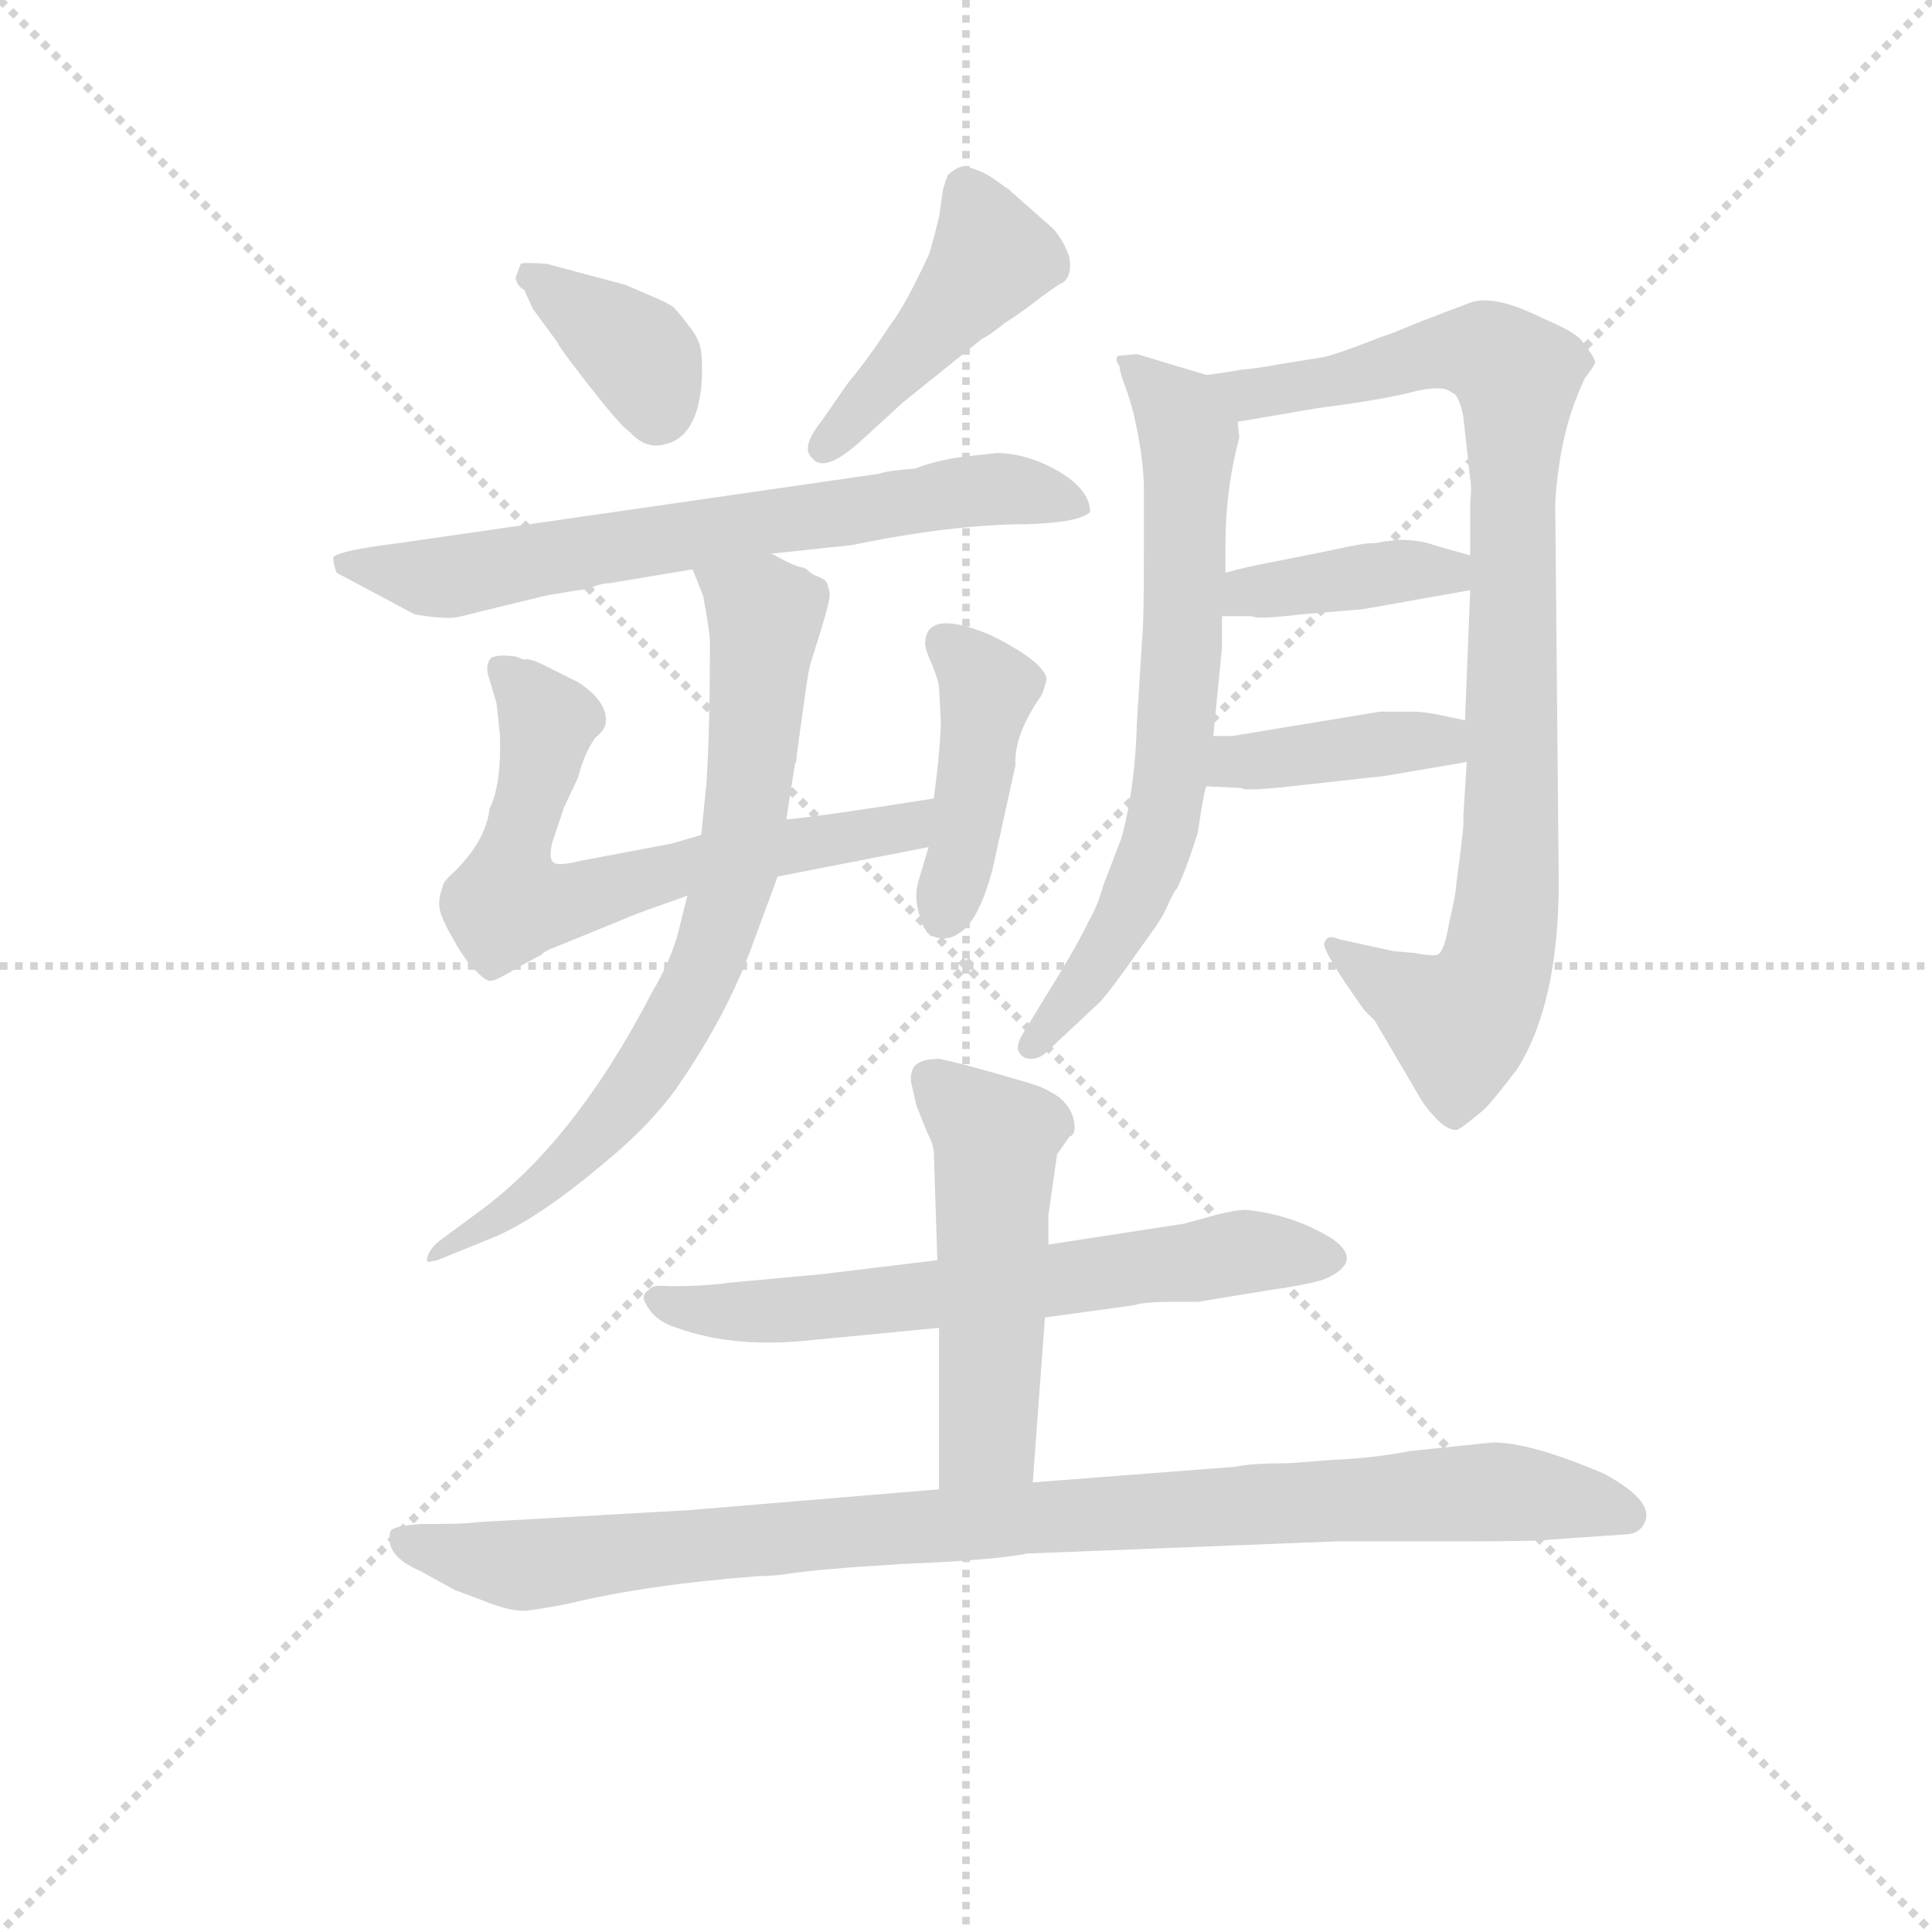 <svg version="1.1" viewBox="0 0 1024 1024" xmlns="http://www.w3.org/2000/svg">
  <g stroke="lightgray" stroke-dasharray="1,1" stroke-width="1" transform="scale(4, 4)">
    <line x1="0" y1="0" x2="256" y2="256"></line>
    <line x1="256" y1="0" x2="0" y2="256"></line>
    <line x1="128" y1="0" x2="128" y2="256"></line>
    <line x1="0" y1="128" x2="256" y2="128"></line>
  </g>
<g transform="scale(0.92, -0.92) translate(60, -900)">
   <style type="text/css">
    @keyframes keyframes0 {
      from {
       stroke: blue;
       stroke-dashoffset: 368;
       stroke-width: 128;
       }
       55% {
       animation-timing-function: step-end;
       stroke: blue;
       stroke-dashoffset: 0;
       stroke-width: 128;
       }
       to {
       stroke: black;
       stroke-width: 1024;
       }
       }
       #make-me-a-hanzi-animation-0 {
         animation: keyframes0 0.549s both;
         animation-delay: 0s;
         animation-timing-function: linear;
       }
    @keyframes keyframes1 {
      from {
       stroke: blue;
       stroke-dashoffset: 446;
       stroke-width: 128;
       }
       59% {
       animation-timing-function: step-end;
       stroke: blue;
       stroke-dashoffset: 0;
       stroke-width: 128;
       }
       to {
       stroke: black;
       stroke-width: 1024;
       }
       }
       #make-me-a-hanzi-animation-1 {
         animation: keyframes1 0.613s both;
         animation-delay: 0.549s;
         animation-timing-function: linear;
       }
    @keyframes keyframes2 {
      from {
       stroke: blue;
       stroke-dashoffset: 685;
       stroke-width: 128;
       }
       69% {
       animation-timing-function: step-end;
       stroke: blue;
       stroke-dashoffset: 0;
       stroke-width: 128;
       }
       to {
       stroke: black;
       stroke-width: 1024;
       }
       }
       #make-me-a-hanzi-animation-2 {
         animation: keyframes2 0.807s both;
         animation-delay: 1.162s;
         animation-timing-function: linear;
       }
    @keyframes keyframes3 {
      from {
       stroke: blue;
       stroke-dashoffset: 650;
       stroke-width: 128;
       }
       68% {
       animation-timing-function: step-end;
       stroke: blue;
       stroke-dashoffset: 0;
       stroke-width: 128;
       }
       to {
       stroke: black;
       stroke-width: 1024;
       }
       }
       #make-me-a-hanzi-animation-3 {
         animation: keyframes3 0.779s both;
         animation-delay: 1.97s;
         animation-timing-function: linear;
       }
    @keyframes keyframes4 {
      from {
       stroke: blue;
       stroke-dashoffset: 425;
       stroke-width: 128;
       }
       58% {
       animation-timing-function: step-end;
       stroke: blue;
       stroke-dashoffset: 0;
       stroke-width: 128;
       }
       to {
       stroke: black;
       stroke-width: 1024;
       }
       }
       #make-me-a-hanzi-animation-4 {
         animation: keyframes4 0.596s both;
         animation-delay: 2.749s;
         animation-timing-function: linear;
       }
    @keyframes keyframes5 {
      from {
       stroke: blue;
       stroke-dashoffset: 732;
       stroke-width: 128;
       }
       70% {
       animation-timing-function: step-end;
       stroke: blue;
       stroke-dashoffset: 0;
       stroke-width: 128;
       }
       to {
       stroke: black;
       stroke-width: 1024;
       }
       }
       #make-me-a-hanzi-animation-5 {
         animation: keyframes5 0.846s both;
         animation-delay: 3.345s;
         animation-timing-function: linear;
       }
    @keyframes keyframes6 {
      from {
       stroke: blue;
       stroke-dashoffset: 687;
       stroke-width: 128;
       }
       69% {
       animation-timing-function: step-end;
       stroke: blue;
       stroke-dashoffset: 0;
       stroke-width: 128;
       }
       to {
       stroke: black;
       stroke-width: 1024;
       }
       }
       #make-me-a-hanzi-animation-6 {
         animation: keyframes6 0.809s both;
         animation-delay: 4.19s;
         animation-timing-function: linear;
       }
    @keyframes keyframes7 {
      from {
       stroke: blue;
       stroke-dashoffset: 904;
       stroke-width: 128;
       }
       75% {
       animation-timing-function: step-end;
       stroke: blue;
       stroke-dashoffset: 0;
       stroke-width: 128;
       }
       to {
       stroke: black;
       stroke-width: 1024;
       }
       }
       #make-me-a-hanzi-animation-7 {
         animation: keyframes7 0.986s both;
         animation-delay: 5s;
         animation-timing-function: linear;
       }
    @keyframes keyframes8 {
      from {
       stroke: blue;
       stroke-dashoffset: 393;
       stroke-width: 128;
       }
       56% {
       animation-timing-function: step-end;
       stroke: blue;
       stroke-dashoffset: 0;
       stroke-width: 128;
       }
       to {
       stroke: black;
       stroke-width: 1024;
       }
       }
       #make-me-a-hanzi-animation-8 {
         animation: keyframes8 0.57s both;
         animation-delay: 5.985s;
         animation-timing-function: linear;
       }
    @keyframes keyframes9 {
      from {
       stroke: blue;
       stroke-dashoffset: 397;
       stroke-width: 128;
       }
       56% {
       animation-timing-function: step-end;
       stroke: blue;
       stroke-dashoffset: 0;
       stroke-width: 128;
       }
       to {
       stroke: black;
       stroke-width: 1024;
       }
       }
       #make-me-a-hanzi-animation-9 {
         animation: keyframes9 0.573s both;
         animation-delay: 6.555s;
         animation-timing-function: linear;
       }
    @keyframes keyframes10 {
      from {
       stroke: blue;
       stroke-dashoffset: 642;
       stroke-width: 128;
       }
       68% {
       animation-timing-function: step-end;
       stroke: blue;
       stroke-dashoffset: 0;
       stroke-width: 128;
       }
       to {
       stroke: black;
       stroke-width: 1024;
       }
       }
       #make-me-a-hanzi-animation-10 {
         animation: keyframes10 0.772s both;
         animation-delay: 7.128s;
         animation-timing-function: linear;
       }
    @keyframes keyframes11 {
      from {
       stroke: blue;
       stroke-dashoffset: 510;
       stroke-width: 128;
       }
       62% {
       animation-timing-function: step-end;
       stroke: blue;
       stroke-dashoffset: 0;
       stroke-width: 128;
       }
       to {
       stroke: black;
       stroke-width: 1024;
       }
       }
       #make-me-a-hanzi-animation-11 {
         animation: keyframes11 0.665s both;
         animation-delay: 7.901s;
         animation-timing-function: linear;
       }
    @keyframes keyframes12 {
      from {
       stroke: blue;
       stroke-dashoffset: 967;
       stroke-width: 128;
       }
       76% {
       animation-timing-function: step-end;
       stroke: blue;
       stroke-dashoffset: 0;
       stroke-width: 128;
       }
       to {
       stroke: black;
       stroke-width: 1024;
       }
       }
       #make-me-a-hanzi-animation-12 {
         animation: keyframes12 1.037s both;
         animation-delay: 8.566s;
         animation-timing-function: linear;
       }
</style>
<path d="M 240.0 748.0 L 237.0 740.0 Q 238.0 735.0 242.0 733.0 L 247.0 722.0 L 261.0 703.0 Q 262.0 700.0 280.0 677.0 Q 298.0 654.0 303.0 651.0 Q 312.0 641.0 323.0 644.0 Q 341.0 648.0 344.0 677.0 Q 345.0 688.0 344.0 697.0 Q 343.0 705.0 337.0 712.0 Q 332.0 719.0 328.0 723.0 Q 324.0 726.0 314.0 730.0 L 300.0 736.0 L 255.0 748.0 Q 241.0 749.0 240.0 748.0 Z" fill="lightgray"></path> 
<path d="M 460.0 668.0 L 506.0 705.0 Q 509.0 706.0 519.0 714.0 Q 530.0 721.0 540.0 729.0 Q 551.0 737.0 552.0 737.0 Q 558.0 741.0 556.0 752.0 Q 553.0 761.0 547.0 768.0 L 521.0 791.0 L 511.0 798.0 Q 508.0 800.0 503.0 802.0 Q 498.0 804.0 494.0 804.0 Q 490.0 803.0 486.0 799.0 Q 483.0 791.0 483.0 789.0 L 481.0 775.0 Q 476.0 755.0 475.0 753.0 Q 461.0 723.0 453.0 713.0 Q 440.0 693.0 429.0 680.0 L 413.0 657.0 Q 401.0 642.0 408.0 636.0 Q 415.0 627.0 436.0 646.0 L 460.0 668.0 Z" fill="lightgray"></path> 
<path d="M 384.0 581.0 L 431.0 586.0 Q 489.0 598.0 532.0 598.0 Q 562.0 599.0 568.0 605.0 Q 568.0 618.0 549.0 629.0 Q 531.0 639.0 514.0 639.0 L 496.0 637.0 Q 480.0 635.0 467.0 630.0 Q 452.0 629.0 446.0 627.0 L 169.0 587.0 Q 136.0 583.0 132.0 579.0 Q 132.0 575.0 134.0 570.0 L 179.0 546.0 Q 191.0 544.0 199.0 544.0 Q 203.0 544.0 214.0 547.0 L 255.0 557.0 L 273.0 560.0 Q 277.0 560.0 282.0 562.0 Q 287.0 564.0 291.0 564.0 L 339.0 572.0 L 384.0 581.0 Z" fill="lightgray"></path> 
<path d="M 478.0 440.0 L 446.0 435.0 Q 399.0 428.0 393.0 428.0 L 344.0 419.0 L 327.0 414.0 L 274.0 404.0 Q 262.0 401.0 259.0 403.0 Q 256.0 405.0 258.0 414.0 L 265.0 435.0 L 273.0 452.0 Q 277.0 467.0 283.0 475.0 Q 289.0 480.0 289.0 484.0 Q 290.0 496.0 273.0 507.0 L 253.0 517.0 Q 245.0 521.0 242.0 520.0 L 239.0 521.0 Q 237.0 522.0 235.0 522.0 Q 227.0 523.0 223.0 521.0 Q 220.0 518.0 221.0 512.0 L 226.0 495.0 L 228.0 477.0 Q 229.0 448.0 222.0 434.0 Q 220.0 416.0 202.0 398.0 Q 195.0 392.0 195.0 389.0 Q 193.0 384.0 193.0 379.0 Q 193.0 373.0 200.0 361.0 Q 207.0 348.0 212.0 343.0 Q 220.0 334.0 223.0 335.0 Q 226.0 335.0 239.0 343.0 L 250.0 349.0 Q 251.0 349.0 253.0 351.0 Q 256.0 353.0 259.0 354.0 L 308.0 374.0 L 336.0 384.0 L 388.0 395.0 L 475.0 412.0 C 504.0 418.0 508.0 445.0 478.0 440.0 Z" fill="lightgray"></path> 
<path d="M 475.0 412.0 L 469.0 392.0 Q 466.0 382.0 471.0 369.0 Q 473.0 362.0 479.0 360.0 Q 486.0 358.0 492.0 362.0 Q 504.0 369.0 512.0 400.0 L 525.0 459.0 Q 524.0 476.0 539.0 498.0 Q 541.0 500.0 543.0 509.0 Q 541.0 519.0 511.0 534.0 Q 473.0 550.0 473.0 529.0 Q 473.0 526.0 477.0 517.0 Q 481.0 507.0 481.0 504.0 L 482.0 485.0 Q 482.0 471.0 478.0 440.0 L 475.0 412.0 Z" fill="lightgray"></path> 
<path d="M 393.0 428.0 L 398.0 460.0 Q 399.0 461.0 399.0 465.0 L 404.0 501.0 Q 406.0 515.0 407.0 518.0 Q 418.0 552.0 418.0 557.0 Q 418.0 560.0 417.0 562.0 Q 417.0 564.0 415.0 566.0 L 411.0 568.0 Q 410.0 568.0 407.0 570.0 Q 405.0 572.0 403.0 573.0 Q 400.0 573.0 392.0 577.0 Q 385.0 581.0 384.0 581.0 C 357.0 594.0 328.0 600.0 339.0 572.0 L 345.0 557.0 Q 349.0 536.0 349.0 530.0 Q 349.0 480.0 347.0 449.0 L 344.0 419.0 L 336.0 384.0 L 330.0 360.0 Q 325.0 344.0 316.0 329.0 Q 271.0 242.0 216.0 202.0 L 193.0 185.0 Q 186.0 179.0 186.0 174.0 Q 186.0 173.0 187.0 173.0 L 192.0 174.0 L 224.0 187.0 Q 251.0 198.0 294.0 235.0 Q 315.0 253.0 329.0 272.0 Q 359.0 315.0 374.0 357.0 L 388.0 395.0 L 393.0 428.0 Z" fill="lightgray"></path> 
<path d="M 635.0 684.0 L 595.0 696.0 L 584.0 695.0 Q 582.0 693.0 585.0 689.0 Q 585.0 686.0 588.0 678.0 Q 591.0 670.0 593.0 662.0 Q 599.0 636.0 599.0 618.0 L 599.0 582.0 Q 599.0 540.0 598.0 532.0 L 595.0 484.0 Q 594.0 446.0 586.0 417.0 L 576.0 391.0 Q 572.0 377.0 567.0 369.0 Q 563.0 360.0 551.0 340.0 L 529.0 304.0 Q 525.0 297.0 527.0 294.0 Q 529.0 290.0 534.0 290.0 Q 539.0 290.0 543.0 294.0 L 574.0 323.0 Q 581.0 331.0 595.0 351.0 L 605.0 365.0 Q 610.0 372.0 613.0 379.0 Q 616.0 386.0 618.0 388.0 Q 623.0 398.0 630.0 420.0 L 632.0 433.0 Q 634.0 445.0 635.0 447.0 L 639.0 476.0 L 644.0 527.0 L 644.0 545.0 L 646.0 570.0 L 646.0 587.0 Q 646.0 618.0 654.0 648.0 L 653.0 657.0 C 653.0 679.0 653.0 679.0 635.0 684.0 Z" fill="lightgray"></path> 
<path d="M 785.0 461.0 L 783.0 429.0 Q 784.0 427.0 779.0 391.0 Q 779.0 386.0 775.0 369.0 Q 772.0 351.0 768.0 350.0 Q 765.0 349.0 755.0 351.0 L 743.0 352.0 L 711.0 359.0 Q 705.0 362.0 703.0 357.0 Q 701.0 353.0 726.0 318.0 L 732.0 312.0 L 759.0 266.0 Q 763.0 260.0 768.0 255.0 Q 774.0 249.0 779.0 249.0 Q 781.0 249.0 794.0 260.0 Q 798.0 263.0 814.0 284.0 Q 838.0 322.0 838.0 392.0 L 836.0 608.0 Q 836.0 618.0 839.0 637.0 Q 843.0 661.0 853.0 682.0 Q 859.0 690.0 859.0 691.0 Q 859.0 694.0 851.0 704.0 Q 847.0 709.0 828.0 717.0 Q 802.0 730.0 788.0 726.0 L 759.0 715.0 Q 740.0 707.0 736.0 706.0 Q 708.0 695.0 701.0 694.0 L 676.0 690.0 Q 666.0 688.0 655.0 687.0 Q 644.0 685.0 635.0 684.0 C 605.0 680.0 623.0 652.0 653.0 657.0 L 700.0 665.0 Q 739.0 670.0 757.0 675.0 Q 772.0 678.0 776.0 674.0 Q 779.0 673.0 780.0 670.0 Q 782.0 666.0 783.0 660.0 L 787.0 624.0 Q 788.0 619.0 787.0 611.0 L 787.0 580.0 L 787.0 560.0 L 784.0 485.0 L 785.0 461.0 Z" fill="lightgray"></path> 
<path d="M 644.0 545.0 L 661.0 545.0 Q 664.0 543.0 689.0 546.0 L 725.0 549.0 L 787.0 560.0 C 817.0 565.0 816.0 572.0 787.0 580.0 L 766.0 586.0 Q 758.0 589.0 746.0 589.0 L 737.0 588.0 Q 734.0 587.0 729.0 587.0 Q 725.0 587.0 707.0 583.0 L 672.0 576.0 Q 656.0 573.0 646.0 570.0 C 617.0 562.0 614.0 545.0 644.0 545.0 Z" fill="lightgray"></path> 
<path d="M 635.0 447.0 L 655.0 446.0 Q 657.0 444.0 684.0 447.0 L 738.0 453.0 L 785.0 461.0 C 815.0 466.0 813.0 479.0 784.0 485.0 L 770.0 488.0 Q 760.0 490.0 755.0 490.0 L 735.0 490.0 L 650.0 476.0 L 639.0 476.0 C 609.0 476.0 605.0 448.0 635.0 447.0 Z" fill="lightgray"></path> 
<path d="M 408.0 128.0 L 481.0 135.0 L 542.0 141.0 L 593.0 148.0 Q 599.0 150.0 615.0 150.0 L 630.0 150.0 L 673.0 157.0 Q 694.0 160.0 703.0 163.0 Q 726.0 173.0 708.0 186.0 Q 686.0 200.0 658.0 203.0 Q 650.0 203.0 633.0 198.0 L 622.0 195.0 L 544.0 183.0 L 480.0 174.0 L 414.0 166.0 L 360.0 161.0 Q 346.0 159.0 326.0 159.0 Q 315.0 160.0 314.0 157.0 Q 309.0 154.0 312.0 149.0 Q 317.0 139.0 330.0 135.0 Q 363.0 123.0 408.0 128.0 Z" fill="lightgray"></path> 
<path d="M 481.0 135.0 L 481.0 42.0 C 481.0 12.0 533.0 16.0 535.0 46.0 L 542.0 141.0 L 544.0 183.0 L 544.0 200.0 L 549.0 235.0 L 556.0 245.0 Q 561.0 247.0 558.0 257.0 Q 556.0 263.0 550.0 268.0 Q 544.0 272.0 539.0 274.0 L 533.0 276.0 Q 496.0 287.0 481.0 290.0 Q 471.0 290.0 467.0 286.0 Q 464.0 282.0 465.0 276.0 L 468.0 263.0 L 474.0 248.0 Q 478.0 240.0 478.0 236.0 L 480.0 174.0 L 481.0 135.0 Z" fill="lightgray"></path> 
<path d="M 481.0 42.0 L 337.0 30.0 L 214.0 23.0 Q 209.0 22.0 183.0 22.0 Q 167.0 21.0 165.0 18.0 Q 161.0 4.0 182.0 -5.0 L 202.0 -16.0 L 218.0 -22.0 Q 233.0 -28.0 241.0 -28.0 Q 246.0 -28.0 267.0 -24.0 Q 312.0 -13.0 377.0 -8.0 Q 384.0 -8.0 392.0 -7.0 Q 410.0 -4.0 460.0 -1.0 Q 511.0 1.0 532.0 5.0 L 710.0 12.0 L 775.0 12.0 Q 828.0 12.0 833.0 13.0 L 876.0 16.0 Q 885.0 16.0 888.0 24.0 Q 892.0 36.0 864.0 51.0 Q 822.0 69.0 800.0 69.0 L 752.0 64.0 Q 732.0 60.0 708.0 59.0 L 682.0 57.0 Q 660.0 57.0 652.0 55.0 L 535.0 46.0 L 481.0 42.0 Z" fill="lightgray"></path> 
      <clipPath id="make-me-a-hanzi-clip-0">
      <path d="M 240.0 748.0 L 237.0 740.0 Q 238.0 735.0 242.0 733.0 L 247.0 722.0 L 261.0 703.0 Q 262.0 700.0 280.0 677.0 Q 298.0 654.0 303.0 651.0 Q 312.0 641.0 323.0 644.0 Q 341.0 648.0 344.0 677.0 Q 345.0 688.0 344.0 697.0 Q 343.0 705.0 337.0 712.0 Q 332.0 719.0 328.0 723.0 Q 324.0 726.0 314.0 730.0 L 300.0 736.0 L 255.0 748.0 Q 241.0 749.0 240.0 748.0 Z" fill="lightgray"></path>
      </clipPath>
      <path clip-path="url(#make-me-a-hanzi-clip-0)" d="M 246.0 741.0 L 307.0 697.0 L 318.0 662.0 " fill="none" id="make-me-a-hanzi-animation-0" stroke-dasharray="240 480" stroke-linecap="round"></path>

      <clipPath id="make-me-a-hanzi-clip-1">
      <path d="M 460.0 668.0 L 506.0 705.0 Q 509.0 706.0 519.0 714.0 Q 530.0 721.0 540.0 729.0 Q 551.0 737.0 552.0 737.0 Q 558.0 741.0 556.0 752.0 Q 553.0 761.0 547.0 768.0 L 521.0 791.0 L 511.0 798.0 Q 508.0 800.0 503.0 802.0 Q 498.0 804.0 494.0 804.0 Q 490.0 803.0 486.0 799.0 Q 483.0 791.0 483.0 789.0 L 481.0 775.0 Q 476.0 755.0 475.0 753.0 Q 461.0 723.0 453.0 713.0 Q 440.0 693.0 429.0 680.0 L 413.0 657.0 Q 401.0 642.0 408.0 636.0 Q 415.0 627.0 436.0 646.0 L 460.0 668.0 Z" fill="lightgray"></path>
      </clipPath>
      <path clip-path="url(#make-me-a-hanzi-clip-1)" d="M 496.0 792.0 L 512.0 752.0 L 415.0 642.0 " fill="none" id="make-me-a-hanzi-animation-1" stroke-dasharray="318 636" stroke-linecap="round"></path>

      <clipPath id="make-me-a-hanzi-clip-2">
      <path d="M 384.0 581.0 L 431.0 586.0 Q 489.0 598.0 532.0 598.0 Q 562.0 599.0 568.0 605.0 Q 568.0 618.0 549.0 629.0 Q 531.0 639.0 514.0 639.0 L 496.0 637.0 Q 480.0 635.0 467.0 630.0 Q 452.0 629.0 446.0 627.0 L 169.0 587.0 Q 136.0 583.0 132.0 579.0 Q 132.0 575.0 134.0 570.0 L 179.0 546.0 Q 191.0 544.0 199.0 544.0 Q 203.0 544.0 214.0 547.0 L 255.0 557.0 L 273.0 560.0 Q 277.0 560.0 282.0 562.0 Q 287.0 564.0 291.0 564.0 L 339.0 572.0 L 384.0 581.0 Z" fill="lightgray"></path>
      </clipPath>
      <path clip-path="url(#make-me-a-hanzi-clip-2)" d="M 137.0 575.0 L 202.0 568.0 L 492.0 617.0 L 518.0 619.0 L 561.0 610.0 " fill="none" id="make-me-a-hanzi-animation-2" stroke-dasharray="557 1114" stroke-linecap="round"></path>

      <clipPath id="make-me-a-hanzi-clip-3">
      <path d="M 478.0 440.0 L 446.0 435.0 Q 399.0 428.0 393.0 428.0 L 344.0 419.0 L 327.0 414.0 L 274.0 404.0 Q 262.0 401.0 259.0 403.0 Q 256.0 405.0 258.0 414.0 L 265.0 435.0 L 273.0 452.0 Q 277.0 467.0 283.0 475.0 Q 289.0 480.0 289.0 484.0 Q 290.0 496.0 273.0 507.0 L 253.0 517.0 Q 245.0 521.0 242.0 520.0 L 239.0 521.0 Q 237.0 522.0 235.0 522.0 Q 227.0 523.0 223.0 521.0 Q 220.0 518.0 221.0 512.0 L 226.0 495.0 L 228.0 477.0 Q 229.0 448.0 222.0 434.0 Q 220.0 416.0 202.0 398.0 Q 195.0 392.0 195.0 389.0 Q 193.0 384.0 193.0 379.0 Q 193.0 373.0 200.0 361.0 Q 207.0 348.0 212.0 343.0 Q 220.0 334.0 223.0 335.0 Q 226.0 335.0 239.0 343.0 L 250.0 349.0 Q 251.0 349.0 253.0 351.0 Q 256.0 353.0 259.0 354.0 L 308.0 374.0 L 336.0 384.0 L 388.0 395.0 L 475.0 412.0 C 504.0 418.0 508.0 445.0 478.0 440.0 Z" fill="lightgray"></path>
      </clipPath>
      <path clip-path="url(#make-me-a-hanzi-clip-3)" d="M 230.0 515.0 L 255.0 485.0 L 232.0 383.0 L 243.0 379.0 L 462.0 423.0 L 474.0 433.0 " fill="none" id="make-me-a-hanzi-animation-3" stroke-dasharray="522 1044" stroke-linecap="round"></path>

      <clipPath id="make-me-a-hanzi-clip-4">
      <path d="M 475.0 412.0 L 469.0 392.0 Q 466.0 382.0 471.0 369.0 Q 473.0 362.0 479.0 360.0 Q 486.0 358.0 492.0 362.0 Q 504.0 369.0 512.0 400.0 L 525.0 459.0 Q 524.0 476.0 539.0 498.0 Q 541.0 500.0 543.0 509.0 Q 541.0 519.0 511.0 534.0 Q 473.0 550.0 473.0 529.0 Q 473.0 526.0 477.0 517.0 Q 481.0 507.0 481.0 504.0 L 482.0 485.0 Q 482.0 471.0 478.0 440.0 L 475.0 412.0 Z" fill="lightgray"></path>
      </clipPath>
      <path clip-path="url(#make-me-a-hanzi-clip-4)" d="M 485.0 530.0 L 509.0 501.0 L 484.0 372.0 " fill="none" id="make-me-a-hanzi-animation-4" stroke-dasharray="297 594" stroke-linecap="round"></path>

      <clipPath id="make-me-a-hanzi-clip-5">
      <path d="M 393.0 428.0 L 398.0 460.0 Q 399.0 461.0 399.0 465.0 L 404.0 501.0 Q 406.0 515.0 407.0 518.0 Q 418.0 552.0 418.0 557.0 Q 418.0 560.0 417.0 562.0 Q 417.0 564.0 415.0 566.0 L 411.0 568.0 Q 410.0 568.0 407.0 570.0 Q 405.0 572.0 403.0 573.0 Q 400.0 573.0 392.0 577.0 Q 385.0 581.0 384.0 581.0 C 357.0 594.0 328.0 600.0 339.0 572.0 L 345.0 557.0 Q 349.0 536.0 349.0 530.0 Q 349.0 480.0 347.0 449.0 L 344.0 419.0 L 336.0 384.0 L 330.0 360.0 Q 325.0 344.0 316.0 329.0 Q 271.0 242.0 216.0 202.0 L 193.0 185.0 Q 186.0 179.0 186.0 174.0 Q 186.0 173.0 187.0 173.0 L 192.0 174.0 L 224.0 187.0 Q 251.0 198.0 294.0 235.0 Q 315.0 253.0 329.0 272.0 Q 359.0 315.0 374.0 357.0 L 388.0 395.0 L 393.0 428.0 Z" fill="lightgray"></path>
      </clipPath>
      <path clip-path="url(#make-me-a-hanzi-clip-5)" d="M 347.0 571.0 L 381.0 546.0 L 368.0 415.0 L 348.0 347.0 L 317.0 289.0 L 288.0 251.0 L 244.0 209.0 L 196.0 179.0 " fill="none" id="make-me-a-hanzi-animation-5" stroke-dasharray="604 1208" stroke-linecap="round"></path>

      <clipPath id="make-me-a-hanzi-clip-6">
      <path d="M 635.0 684.0 L 595.0 696.0 L 584.0 695.0 Q 582.0 693.0 585.0 689.0 Q 585.0 686.0 588.0 678.0 Q 591.0 670.0 593.0 662.0 Q 599.0 636.0 599.0 618.0 L 599.0 582.0 Q 599.0 540.0 598.0 532.0 L 595.0 484.0 Q 594.0 446.0 586.0 417.0 L 576.0 391.0 Q 572.0 377.0 567.0 369.0 Q 563.0 360.0 551.0 340.0 L 529.0 304.0 Q 525.0 297.0 527.0 294.0 Q 529.0 290.0 534.0 290.0 Q 539.0 290.0 543.0 294.0 L 574.0 323.0 Q 581.0 331.0 595.0 351.0 L 605.0 365.0 Q 610.0 372.0 613.0 379.0 Q 616.0 386.0 618.0 388.0 Q 623.0 398.0 630.0 420.0 L 632.0 433.0 Q 634.0 445.0 635.0 447.0 L 639.0 476.0 L 644.0 527.0 L 644.0 545.0 L 646.0 570.0 L 646.0 587.0 Q 646.0 618.0 654.0 648.0 L 653.0 657.0 C 653.0 679.0 653.0 679.0 635.0 684.0 Z" fill="lightgray"></path>
      </clipPath>
      <path clip-path="url(#make-me-a-hanzi-clip-6)" d="M 590.0 693.0 L 619.0 663.0 L 625.0 647.0 L 615.0 457.0 L 605.0 408.0 L 584.0 364.0 L 534.0 298.0 " fill="none" id="make-me-a-hanzi-animation-6" stroke-dasharray="559 1118" stroke-linecap="round"></path>

      <clipPath id="make-me-a-hanzi-clip-7">
      <path d="M 785.0 461.0 L 783.0 429.0 Q 784.0 427.0 779.0 391.0 Q 779.0 386.0 775.0 369.0 Q 772.0 351.0 768.0 350.0 Q 765.0 349.0 755.0 351.0 L 743.0 352.0 L 711.0 359.0 Q 705.0 362.0 703.0 357.0 Q 701.0 353.0 726.0 318.0 L 732.0 312.0 L 759.0 266.0 Q 763.0 260.0 768.0 255.0 Q 774.0 249.0 779.0 249.0 Q 781.0 249.0 794.0 260.0 Q 798.0 263.0 814.0 284.0 Q 838.0 322.0 838.0 392.0 L 836.0 608.0 Q 836.0 618.0 839.0 637.0 Q 843.0 661.0 853.0 682.0 Q 859.0 690.0 859.0 691.0 Q 859.0 694.0 851.0 704.0 Q 847.0 709.0 828.0 717.0 Q 802.0 730.0 788.0 726.0 L 759.0 715.0 Q 740.0 707.0 736.0 706.0 Q 708.0 695.0 701.0 694.0 L 676.0 690.0 Q 666.0 688.0 655.0 687.0 Q 644.0 685.0 635.0 684.0 C 605.0 680.0 623.0 652.0 653.0 657.0 L 700.0 665.0 Q 739.0 670.0 757.0 675.0 Q 772.0 678.0 776.0 674.0 Q 779.0 673.0 780.0 670.0 Q 782.0 666.0 783.0 660.0 L 787.0 624.0 Q 788.0 619.0 787.0 611.0 L 787.0 580.0 L 787.0 560.0 L 784.0 485.0 L 785.0 461.0 Z" fill="lightgray"></path>
      </clipPath>
      <path clip-path="url(#make-me-a-hanzi-clip-7)" d="M 640.0 681.0 L 674.0 674.0 L 774.0 698.0 L 795.0 697.0 L 814.0 683.0 L 811.0 430.0 L 800.0 337.0 L 781.0 310.0 L 731.0 336.0 L 708.0 355.0 " fill="none" id="make-me-a-hanzi-animation-7" stroke-dasharray="776 1552" stroke-linecap="round"></path>

      <clipPath id="make-me-a-hanzi-clip-8">
      <path d="M 644.0 545.0 L 661.0 545.0 Q 664.0 543.0 689.0 546.0 L 725.0 549.0 L 787.0 560.0 C 817.0 565.0 816.0 572.0 787.0 580.0 L 766.0 586.0 Q 758.0 589.0 746.0 589.0 L 737.0 588.0 Q 734.0 587.0 729.0 587.0 Q 725.0 587.0 707.0 583.0 L 672.0 576.0 Q 656.0 573.0 646.0 570.0 C 617.0 562.0 614.0 545.0 644.0 545.0 Z" fill="lightgray"></path>
      </clipPath>
      <path clip-path="url(#make-me-a-hanzi-clip-8)" d="M 648.0 551.0 L 667.0 560.0 L 750.0 572.0 L 774.0 570.0 L 780.0 575.0 " fill="none" id="make-me-a-hanzi-animation-8" stroke-dasharray="265 530" stroke-linecap="round"></path>

      <clipPath id="make-me-a-hanzi-clip-9">
      <path d="M 635.0 447.0 L 655.0 446.0 Q 657.0 444.0 684.0 447.0 L 738.0 453.0 L 785.0 461.0 C 815.0 466.0 813.0 479.0 784.0 485.0 L 770.0 488.0 Q 760.0 490.0 755.0 490.0 L 735.0 490.0 L 650.0 476.0 L 639.0 476.0 C 609.0 476.0 605.0 448.0 635.0 447.0 Z" fill="lightgray"></path>
      </clipPath>
      <path clip-path="url(#make-me-a-hanzi-clip-9)" d="M 640.0 454.0 L 660.0 462.0 L 750.0 473.0 L 770.0 473.0 L 776.0 467.0 " fill="none" id="make-me-a-hanzi-animation-9" stroke-dasharray="269 538" stroke-linecap="round"></path>

      <clipPath id="make-me-a-hanzi-clip-10">
      <path d="M 408.0 128.0 L 481.0 135.0 L 542.0 141.0 L 593.0 148.0 Q 599.0 150.0 615.0 150.0 L 630.0 150.0 L 673.0 157.0 Q 694.0 160.0 703.0 163.0 Q 726.0 173.0 708.0 186.0 Q 686.0 200.0 658.0 203.0 Q 650.0 203.0 633.0 198.0 L 622.0 195.0 L 544.0 183.0 L 480.0 174.0 L 414.0 166.0 L 360.0 161.0 Q 346.0 159.0 326.0 159.0 Q 315.0 160.0 314.0 157.0 Q 309.0 154.0 312.0 149.0 Q 317.0 139.0 330.0 135.0 Q 363.0 123.0 408.0 128.0 Z" fill="lightgray"></path>
      </clipPath>
      <path clip-path="url(#make-me-a-hanzi-clip-10)" d="M 321.0 151.0 L 368.0 144.0 L 656.0 179.0 L 704.0 175.0 " fill="none" id="make-me-a-hanzi-animation-10" stroke-dasharray="514 1028" stroke-linecap="round"></path>

      <clipPath id="make-me-a-hanzi-clip-11">
      <path d="M 481.0 135.0 L 481.0 42.0 C 481.0 12.0 533.0 16.0 535.0 46.0 L 542.0 141.0 L 544.0 183.0 L 544.0 200.0 L 549.0 235.0 L 556.0 245.0 Q 561.0 247.0 558.0 257.0 Q 556.0 263.0 550.0 268.0 Q 544.0 272.0 539.0 274.0 L 533.0 276.0 Q 496.0 287.0 481.0 290.0 Q 471.0 290.0 467.0 286.0 Q 464.0 282.0 465.0 276.0 L 468.0 263.0 L 474.0 248.0 Q 478.0 240.0 478.0 236.0 L 480.0 174.0 L 481.0 135.0 Z" fill="lightgray"></path>
      </clipPath>
      <path clip-path="url(#make-me-a-hanzi-clip-11)" d="M 477.0 279.0 L 514.0 244.0 L 509.0 72.0 L 487.0 50.0 " fill="none" id="make-me-a-hanzi-animation-11" stroke-dasharray="382 764" stroke-linecap="round"></path>

      <clipPath id="make-me-a-hanzi-clip-12">
      <path d="M 481.0 42.0 L 337.0 30.0 L 214.0 23.0 Q 209.0 22.0 183.0 22.0 Q 167.0 21.0 165.0 18.0 Q 161.0 4.0 182.0 -5.0 L 202.0 -16.0 L 218.0 -22.0 Q 233.0 -28.0 241.0 -28.0 Q 246.0 -28.0 267.0 -24.0 Q 312.0 -13.0 377.0 -8.0 Q 384.0 -8.0 392.0 -7.0 Q 410.0 -4.0 460.0 -1.0 Q 511.0 1.0 532.0 5.0 L 710.0 12.0 L 775.0 12.0 Q 828.0 12.0 833.0 13.0 L 876.0 16.0 Q 885.0 16.0 888.0 24.0 Q 892.0 36.0 864.0 51.0 Q 822.0 69.0 800.0 69.0 L 752.0 64.0 Q 732.0 60.0 708.0 59.0 L 682.0 57.0 Q 660.0 57.0 652.0 55.0 L 535.0 46.0 L 481.0 42.0 Z" fill="lightgray"></path>
      </clipPath>
      <path clip-path="url(#make-me-a-hanzi-clip-12)" d="M 171.0 12.0 L 243.0 -2.0 L 530.0 26.0 L 797.0 41.0 L 849.0 36.0 L 877.0 27.0 " fill="none" id="make-me-a-hanzi-animation-12" stroke-dasharray="839 1678" stroke-linecap="round"></path>

</g>
</svg>
